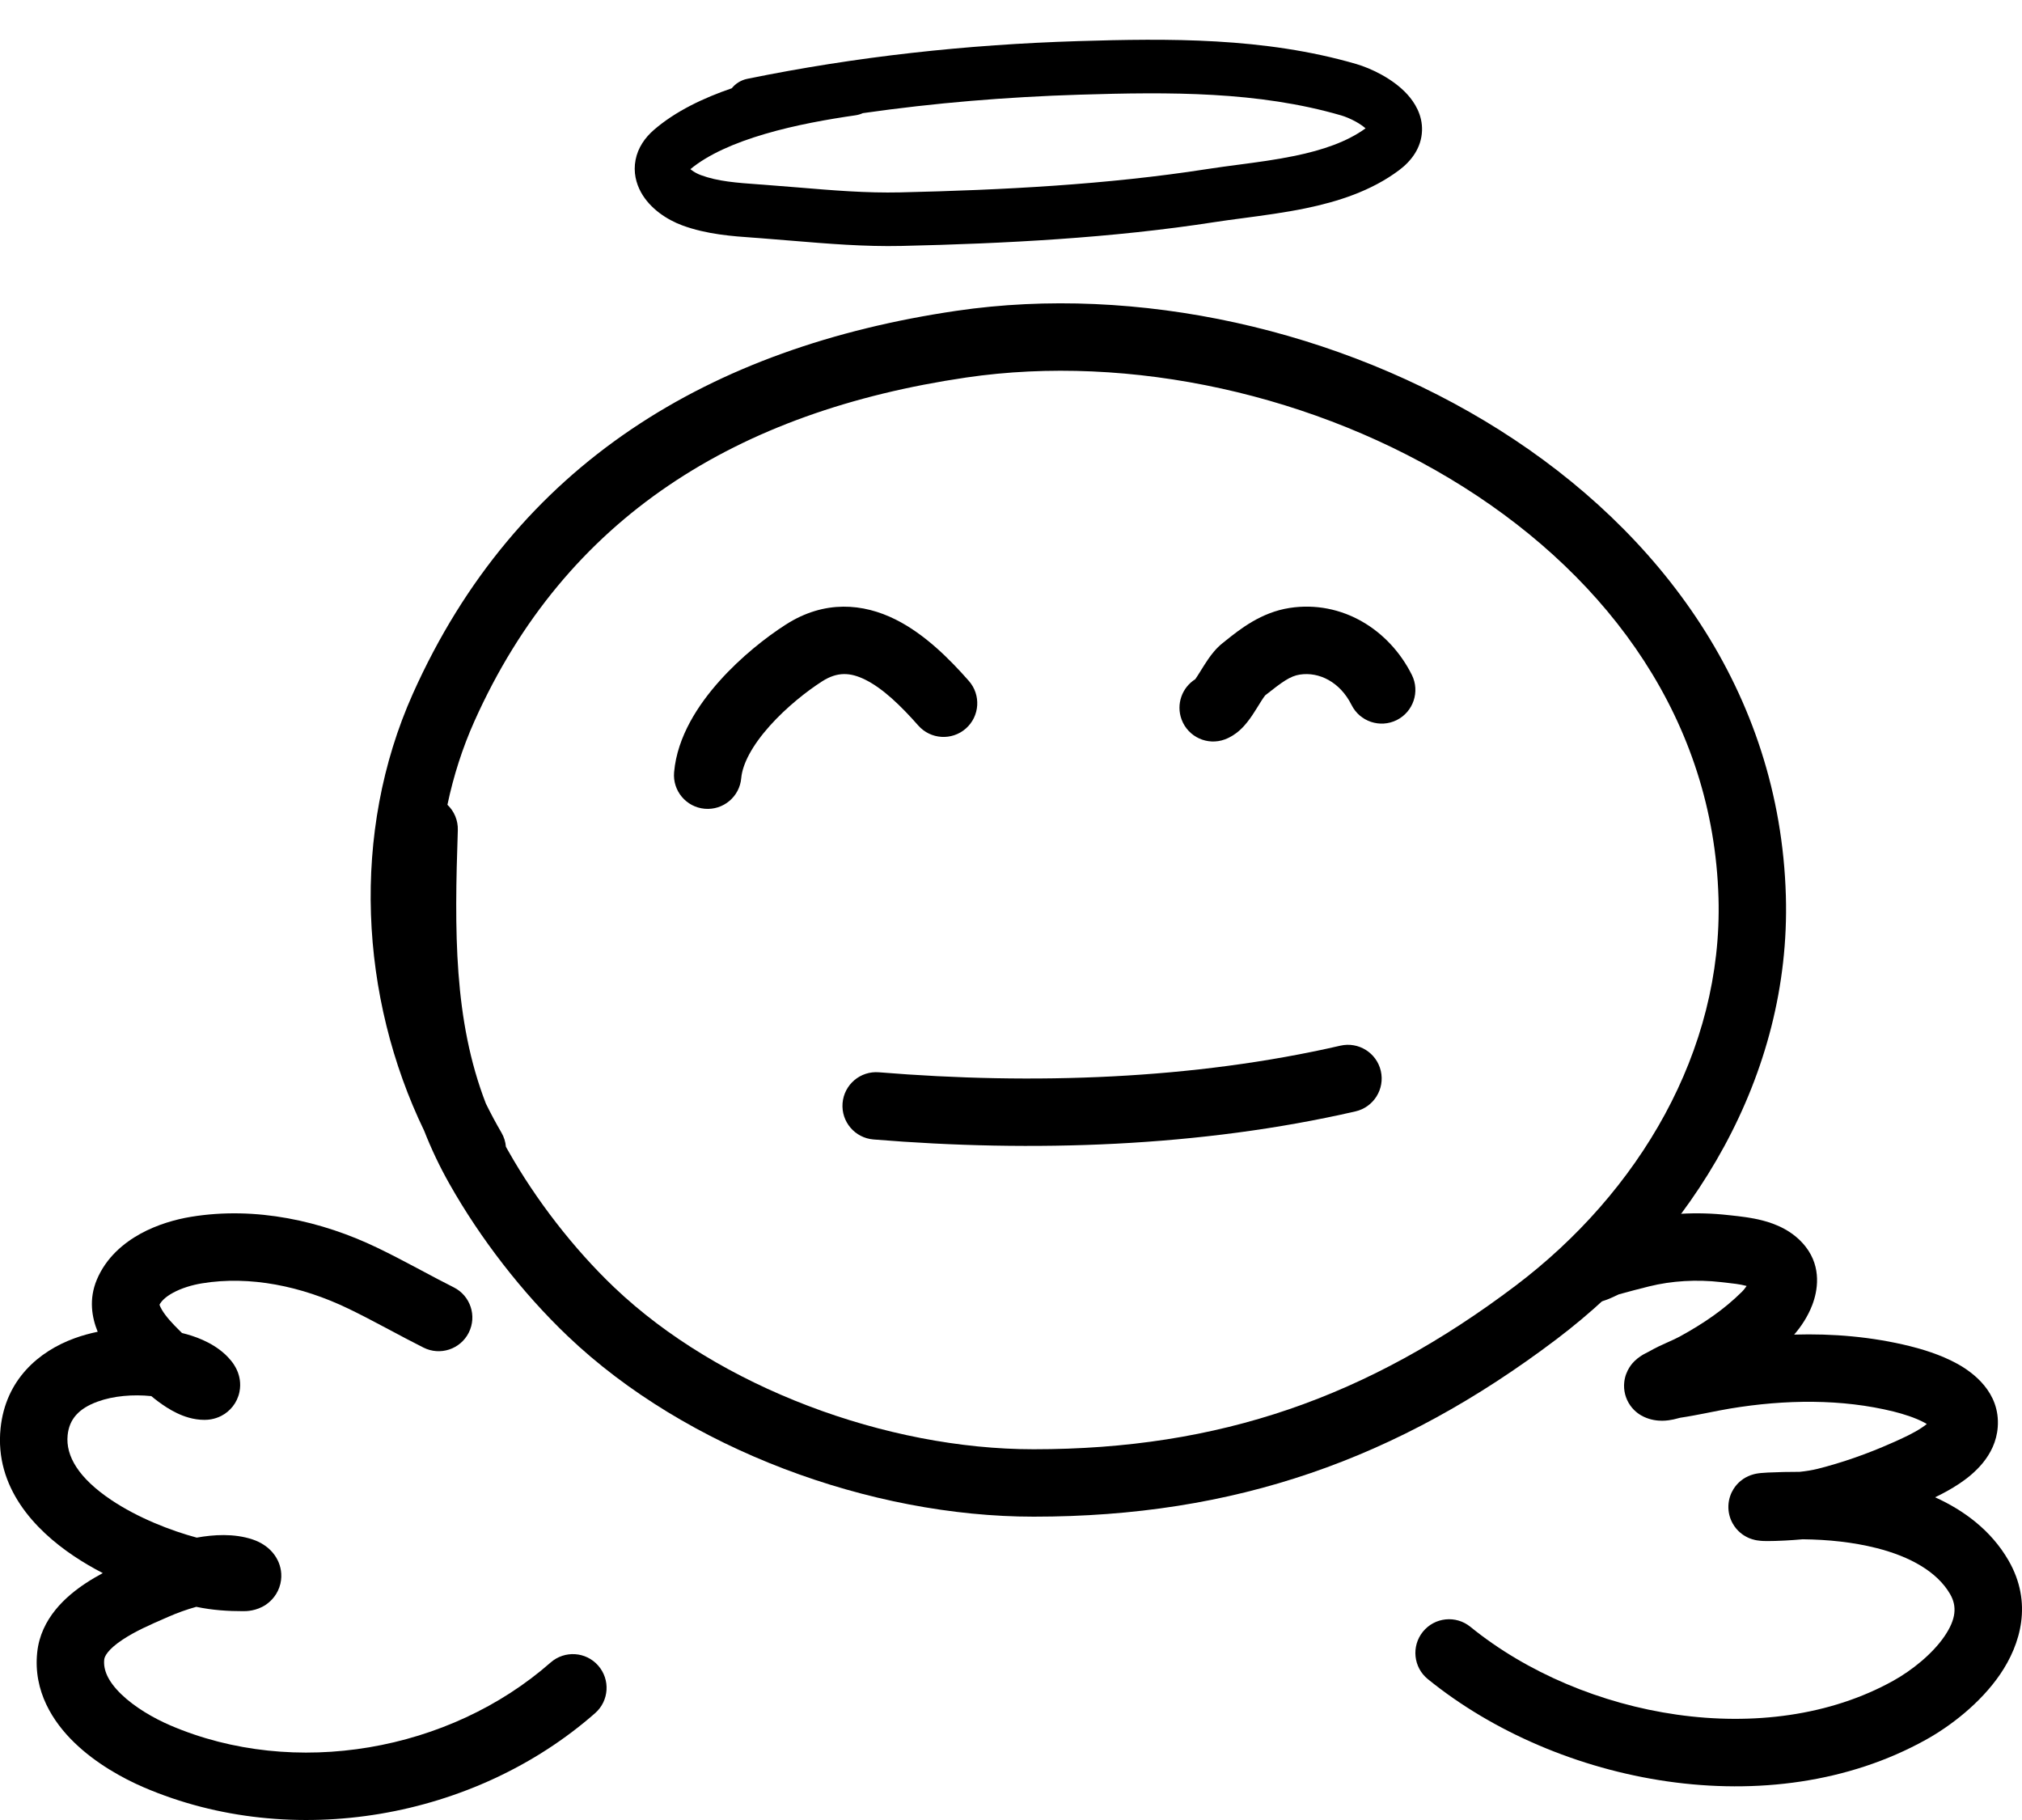 <svg width="60" height="54" viewBox="0 0 60 54" fill="none" xmlns="http://www.w3.org/2000/svg">
<path fill-rule="evenodd" clip-rule="evenodd" d="M44.5 12.761C49.254 15.764 52.818 20.512 52.993 26.582C53.148 31.924 50.224 36.683 46.182 39.739C41.465 43.306 36.632 45 30.672 45C25.839 45 20.369 43.002 16.846 39.643C15.494 38.355 14.251 36.745 13.338 35.128C13.043 34.607 12.795 34.081 12.587 33.551C10.67 29.585 10.405 24.709 12.251 20.583C15.306 13.757 21.077 10.296 28.38 9.222C33.732 8.435 39.757 9.766 44.5 12.761ZM13.277 23.878C13.456 23.027 13.721 22.195 14.077 21.4C16.79 15.338 21.878 12.2 28.671 11.201C33.529 10.487 39.074 11.7 43.432 14.452C47.778 17.197 50.843 21.399 50.994 26.64C51.126 31.192 48.628 35.383 44.976 38.144C40.593 41.458 36.181 43 30.672 43C26.305 43 21.344 41.167 18.225 38.196C17.02 37.047 15.898 35.595 15.08 34.145C15.057 34.105 15.034 34.065 15.012 34.025C15 33.88 14.957 33.737 14.879 33.604C14.715 33.323 14.561 33.035 14.417 32.742C13.459 30.261 13.485 27.608 13.585 24.633C13.595 24.337 13.475 24.067 13.277 23.878Z" fill="black"/>
<path fill-rule="evenodd" clip-rule="evenodd" d="M25.68 20.169C25.234 19.947 24.85 19.925 24.395 20.216C23.948 20.502 23.34 20.979 22.84 21.538C22.321 22.119 22.033 22.662 21.995 23.088C21.947 23.638 21.461 24.045 20.911 23.996C20.361 23.948 19.954 23.462 20.003 22.912C20.097 21.845 20.728 20.901 21.349 20.206C21.99 19.488 22.744 18.898 23.317 18.532C24.47 17.793 25.618 17.904 26.571 18.379C27.456 18.82 28.198 19.578 28.749 20.203C29.114 20.617 29.075 21.249 28.661 21.615C28.247 21.98 27.615 21.941 27.249 21.527C26.72 20.927 26.194 20.425 25.68 20.169Z" fill="black"/>
<path fill-rule="evenodd" clip-rule="evenodd" d="M40.105 20.916C39.765 20.235 39.142 19.927 38.572 20.015C38.285 20.059 38.061 20.222 37.543 20.631C37.536 20.64 37.519 20.661 37.493 20.699C37.448 20.764 37.404 20.835 37.346 20.929C37.33 20.954 37.313 20.982 37.295 21.011C37.222 21.129 37.119 21.292 37.002 21.437C36.907 21.555 36.69 21.81 36.347 21.938C35.829 22.13 35.254 21.866 35.062 21.348C34.894 20.896 35.074 20.4 35.467 20.153C35.497 20.111 35.538 20.049 35.597 19.954C35.608 19.936 35.62 19.917 35.633 19.896C35.694 19.799 35.771 19.673 35.848 19.562C35.935 19.436 36.08 19.239 36.278 19.082C36.308 19.058 36.34 19.033 36.373 19.006C36.796 18.668 37.419 18.169 38.268 18.038C39.818 17.8 41.223 18.679 41.894 20.023C42.141 20.517 41.94 21.118 41.446 21.365C40.952 21.611 40.351 21.41 40.105 20.916Z" fill="black"/>
<path fill-rule="evenodd" clip-rule="evenodd" d="M40.974 31.776C41.097 32.314 40.761 32.851 40.223 32.975C35.614 34.034 30.645 34.195 25.918 33.808C25.367 33.763 24.957 33.28 25.002 32.73C25.047 32.18 25.53 31.77 26.081 31.815C30.662 32.19 35.416 32.027 39.775 31.025C40.313 30.902 40.85 31.238 40.974 31.776Z" fill="black"/>
<path fill-rule="evenodd" clip-rule="evenodd" d="M5.669 36.103C7.594 35.787 9.549 36.227 11.206 37.026C11.607 37.219 11.994 37.423 12.367 37.621C12.416 37.647 12.465 37.673 12.513 37.699C12.837 37.872 13.149 38.038 13.466 38.197C13.959 38.445 14.158 39.046 13.91 39.54C13.662 40.033 13.061 40.232 12.568 39.984C12.227 39.813 11.893 39.635 11.571 39.463C11.523 39.438 11.475 39.412 11.427 39.387C11.056 39.189 10.699 39.002 10.338 38.828C8.953 38.16 7.417 37.843 5.994 38.077C5.693 38.126 5.38 38.222 5.13 38.359C4.902 38.484 4.786 38.609 4.733 38.711C4.74 38.737 4.759 38.785 4.804 38.862C4.922 39.062 5.119 39.274 5.334 39.485C5.355 39.507 5.378 39.529 5.401 39.551C5.755 39.636 6.27 39.811 6.665 40.17L6.667 40.172C6.692 40.195 6.831 40.321 6.938 40.482C6.969 40.53 7.019 40.613 7.06 40.721C7.095 40.817 7.161 41.033 7.105 41.301C7.038 41.628 6.825 41.876 6.568 42.009C6.356 42.118 6.16 42.128 6.065 42.128C5.738 42.128 5.453 42.025 5.249 41.927C5.036 41.825 4.843 41.696 4.682 41.575C4.616 41.526 4.552 41.475 4.49 41.423C3.951 41.367 3.365 41.415 2.895 41.587C2.334 41.791 2.055 42.11 2.007 42.581C1.943 43.203 2.339 43.859 3.301 44.505C4.087 45.032 5.062 45.414 5.838 45.622C6.33 45.533 6.942 45.49 7.501 45.678C7.618 45.717 7.738 45.774 7.848 45.849C7.93 45.905 8.127 46.05 8.249 46.312C8.318 46.459 8.389 46.704 8.319 46.995C8.245 47.3 8.054 47.502 7.883 47.616C7.603 47.802 7.311 47.804 7.22 47.804C6.772 47.804 6.314 47.777 5.825 47.675C5.533 47.755 5.251 47.86 5.033 47.955C4.989 47.974 4.946 47.993 4.902 48.012C4.478 48.196 4.025 48.393 3.641 48.647C3.19 48.945 3.102 49.152 3.093 49.237C3.061 49.535 3.193 49.876 3.598 50.268C4.001 50.658 4.562 50.981 5.055 51.193C8.738 52.774 13.334 51.969 16.339 49.327C16.754 48.963 17.386 49.003 17.75 49.418C18.115 49.833 18.075 50.465 17.66 50.829C14.096 53.962 8.684 54.927 4.266 53.031C3.64 52.762 2.843 52.321 2.207 51.704C1.572 51.09 0.983 50.181 1.104 49.028C1.21 48.014 1.962 47.36 2.537 46.979C2.703 46.869 2.877 46.767 3.05 46.674C2.754 46.521 2.463 46.351 2.186 46.165C1.035 45.393 -0.164 44.132 0.017 42.376C0.166 40.929 1.157 40.092 2.209 39.708C2.433 39.626 2.665 39.562 2.899 39.514C2.726 39.093 2.63 38.547 2.874 37.967C3.152 37.307 3.674 36.877 4.168 36.605C4.665 36.333 5.207 36.179 5.669 36.103ZM6.148 40.138C6.148 40.138 6.147 40.138 6.145 40.137C6.147 40.138 6.148 40.138 6.148 40.138ZM4.729 38.688C4.729 38.688 4.729 38.691 4.729 38.697C4.728 38.69 4.728 38.687 4.729 38.688Z" fill="black"/>
<path fill-rule="evenodd" clip-rule="evenodd" d="M51.064 38.04C50.351 37.959 49.613 37.999 48.933 38.168C48.633 38.243 48.335 38.32 48.043 38.402C48.04 38.403 48.031 38.406 48.013 38.414C47.986 38.426 47.973 38.433 47.955 38.442C47.937 38.45 47.913 38.462 47.867 38.483C47.742 38.541 47.489 38.655 47.169 38.673C46.618 38.703 46.146 38.281 46.116 37.729C46.087 37.198 46.477 36.742 46.998 36.681C47.005 36.678 47.014 36.674 47.025 36.669C47.041 36.662 47.056 36.654 47.076 36.645C47.082 36.642 47.088 36.639 47.095 36.636C47.123 36.623 47.158 36.606 47.196 36.589C47.272 36.555 47.377 36.511 47.5 36.477C47.817 36.388 48.137 36.305 48.451 36.227C49.38 35.997 50.358 35.947 51.289 36.053C51.318 36.056 51.35 36.059 51.385 36.063C51.615 36.088 51.966 36.125 52.297 36.211C52.677 36.309 53.206 36.51 53.581 36.992C54.064 37.613 53.932 38.316 53.775 38.723C53.644 39.065 53.439 39.369 53.239 39.598C54.382 39.564 55.544 39.661 56.675 39.941C56.988 40.019 57.57 40.181 58.086 40.467C58.529 40.714 59.358 41.3 59.28 42.344C59.215 43.209 58.544 43.749 58.15 44.014C57.908 44.177 57.649 44.315 57.422 44.425C58.263 44.806 59.076 45.395 59.598 46.296C60.326 47.553 59.957 48.789 59.353 49.675C58.764 50.537 57.876 51.214 57.153 51.616C52.539 54.183 46.224 52.95 42.369 49.82C41.94 49.472 41.875 48.842 42.223 48.413C42.571 47.984 43.201 47.919 43.63 48.267C46.992 50.998 52.429 51.955 56.181 49.868C56.727 49.564 57.34 49.077 57.701 48.547C58.046 48.041 58.075 47.658 57.867 47.298C57.483 46.635 56.681 46.184 55.684 45.932C54.976 45.754 54.251 45.68 53.492 45.671C53.31 45.688 53.135 45.699 52.973 45.708C52.973 45.708 52.963 45.708 52.947 45.709L52.884 45.712C52.832 45.715 52.761 45.718 52.685 45.72C52.61 45.723 52.524 45.725 52.444 45.724C52.404 45.724 52.359 45.723 52.314 45.721C52.276 45.719 52.21 45.715 52.137 45.703C52.115 45.7 52.057 45.69 51.987 45.667C51.953 45.657 51.884 45.633 51.804 45.588C51.747 45.557 51.549 45.444 51.413 45.198C51.335 45.058 51.279 44.876 51.288 44.669C51.297 44.465 51.365 44.3 51.439 44.181C51.569 43.973 51.739 43.872 51.79 43.843C51.908 43.775 52.015 43.748 52.038 43.742L52.04 43.741C52.137 43.716 52.235 43.707 52.253 43.705C52.254 43.705 52.255 43.705 52.255 43.705C52.33 43.698 52.416 43.693 52.456 43.691C52.769 43.677 53.084 43.669 53.402 43.67C53.593 43.65 53.769 43.622 53.935 43.581C54.67 43.396 55.432 43.128 56.13 42.816C56.145 42.81 56.16 42.803 56.175 42.797C56.457 42.671 56.773 42.53 57.034 42.354C57.09 42.317 57.137 42.282 57.175 42.251C57.157 42.24 57.137 42.228 57.115 42.216C56.837 42.062 56.465 41.95 56.194 41.882C54.651 41.5 52.975 41.521 51.34 41.792C51.138 41.826 50.937 41.866 50.718 41.909C50.688 41.915 50.659 41.921 50.629 41.927C50.388 41.974 50.126 42.025 49.858 42.065C49.853 42.066 49.845 42.068 49.834 42.071C49.831 42.072 49.827 42.073 49.822 42.074C49.788 42.083 49.723 42.101 49.659 42.115C49.583 42.131 49.464 42.153 49.325 42.154C49.185 42.154 48.988 42.135 48.779 42.037C48.679 41.99 48.514 41.894 48.38 41.706C48.23 41.496 48.172 41.248 48.197 41.013C48.235 40.649 48.455 40.431 48.495 40.391C48.496 40.39 48.497 40.389 48.498 40.388C48.614 40.273 48.743 40.2 48.778 40.18C48.779 40.18 48.78 40.179 48.781 40.178C48.837 40.147 48.892 40.12 48.922 40.105C48.928 40.102 48.934 40.099 48.938 40.097C49.126 39.988 49.313 39.903 49.457 39.839C49.469 39.834 49.48 39.829 49.491 39.824C49.641 39.756 49.745 39.71 49.842 39.657C50.552 39.267 51.158 38.855 51.691 38.326C51.726 38.292 51.772 38.238 51.816 38.174C51.82 38.168 51.824 38.162 51.828 38.156C51.819 38.153 51.808 38.15 51.797 38.147C51.619 38.101 51.43 38.081 51.191 38.054C51.15 38.05 51.108 38.045 51.064 38.04ZM52.433 45.697C52.433 45.697 52.437 45.697 52.446 45.696C52.438 45.697 52.434 45.697 52.433 45.697Z" fill="black"/>
<path fill-rule="evenodd" clip-rule="evenodd" d="M31.989 1.22C34.659 1.138 37.511 1.105 40.241 1.898C40.684 2.027 41.337 2.336 41.759 2.799C41.974 3.035 42.214 3.406 42.196 3.882C42.177 4.385 41.883 4.774 41.518 5.048C40.688 5.671 39.688 5.985 38.744 6.18C38.133 6.307 37.475 6.394 36.882 6.473C36.585 6.512 36.304 6.549 36.055 6.588C32.994 7.064 29.809 7.227 26.751 7.297C25.653 7.322 24.539 7.229 23.48 7.141C23.155 7.114 22.836 7.087 22.524 7.064C22.474 7.061 22.423 7.057 22.371 7.053C21.742 7.009 20.971 6.955 20.245 6.687C19.801 6.522 19.293 6.198 19.021 5.706C18.876 5.442 18.788 5.109 18.86 4.743C18.93 4.381 19.139 4.083 19.406 3.852C20.045 3.299 20.876 2.906 21.714 2.619C21.826 2.48 21.985 2.378 22.174 2.339C25.424 1.675 28.681 1.323 31.989 1.22ZM25.603 3.357C25.535 3.388 25.462 3.41 25.385 3.421C24.583 3.537 23.613 3.705 22.696 3.975C21.789 4.241 21.007 4.587 20.487 5.019C20.498 5.029 20.512 5.039 20.526 5.05C20.6 5.106 20.695 5.158 20.797 5.196C21.301 5.383 21.856 5.423 22.538 5.472C22.572 5.474 22.605 5.477 22.639 5.479C22.989 5.505 23.333 5.533 23.672 5.561C24.713 5.648 25.709 5.731 26.714 5.708C29.749 5.638 32.853 5.478 35.81 5.018C36.134 4.968 36.45 4.926 36.763 4.885C37.316 4.812 37.861 4.74 38.423 4.624C39.255 4.452 39.972 4.206 40.521 3.808C40.451 3.747 40.354 3.678 40.234 3.611C40.075 3.523 39.915 3.458 39.797 3.424C37.338 2.709 34.719 2.726 32.038 2.809C29.87 2.876 27.73 3.053 25.603 3.357ZM40.624 3.921C40.624 3.921 40.623 3.919 40.622 3.917C40.623 3.919 40.624 3.921 40.624 3.921ZM40.636 3.713C40.637 3.711 40.638 3.71 40.638 3.71C40.638 3.71 40.637 3.711 40.636 3.713ZM20.402 5.099C20.402 5.099 20.402 5.099 20.402 5.098C20.402 5.099 20.402 5.099 20.402 5.099Z" fill="black"/>
</svg>
